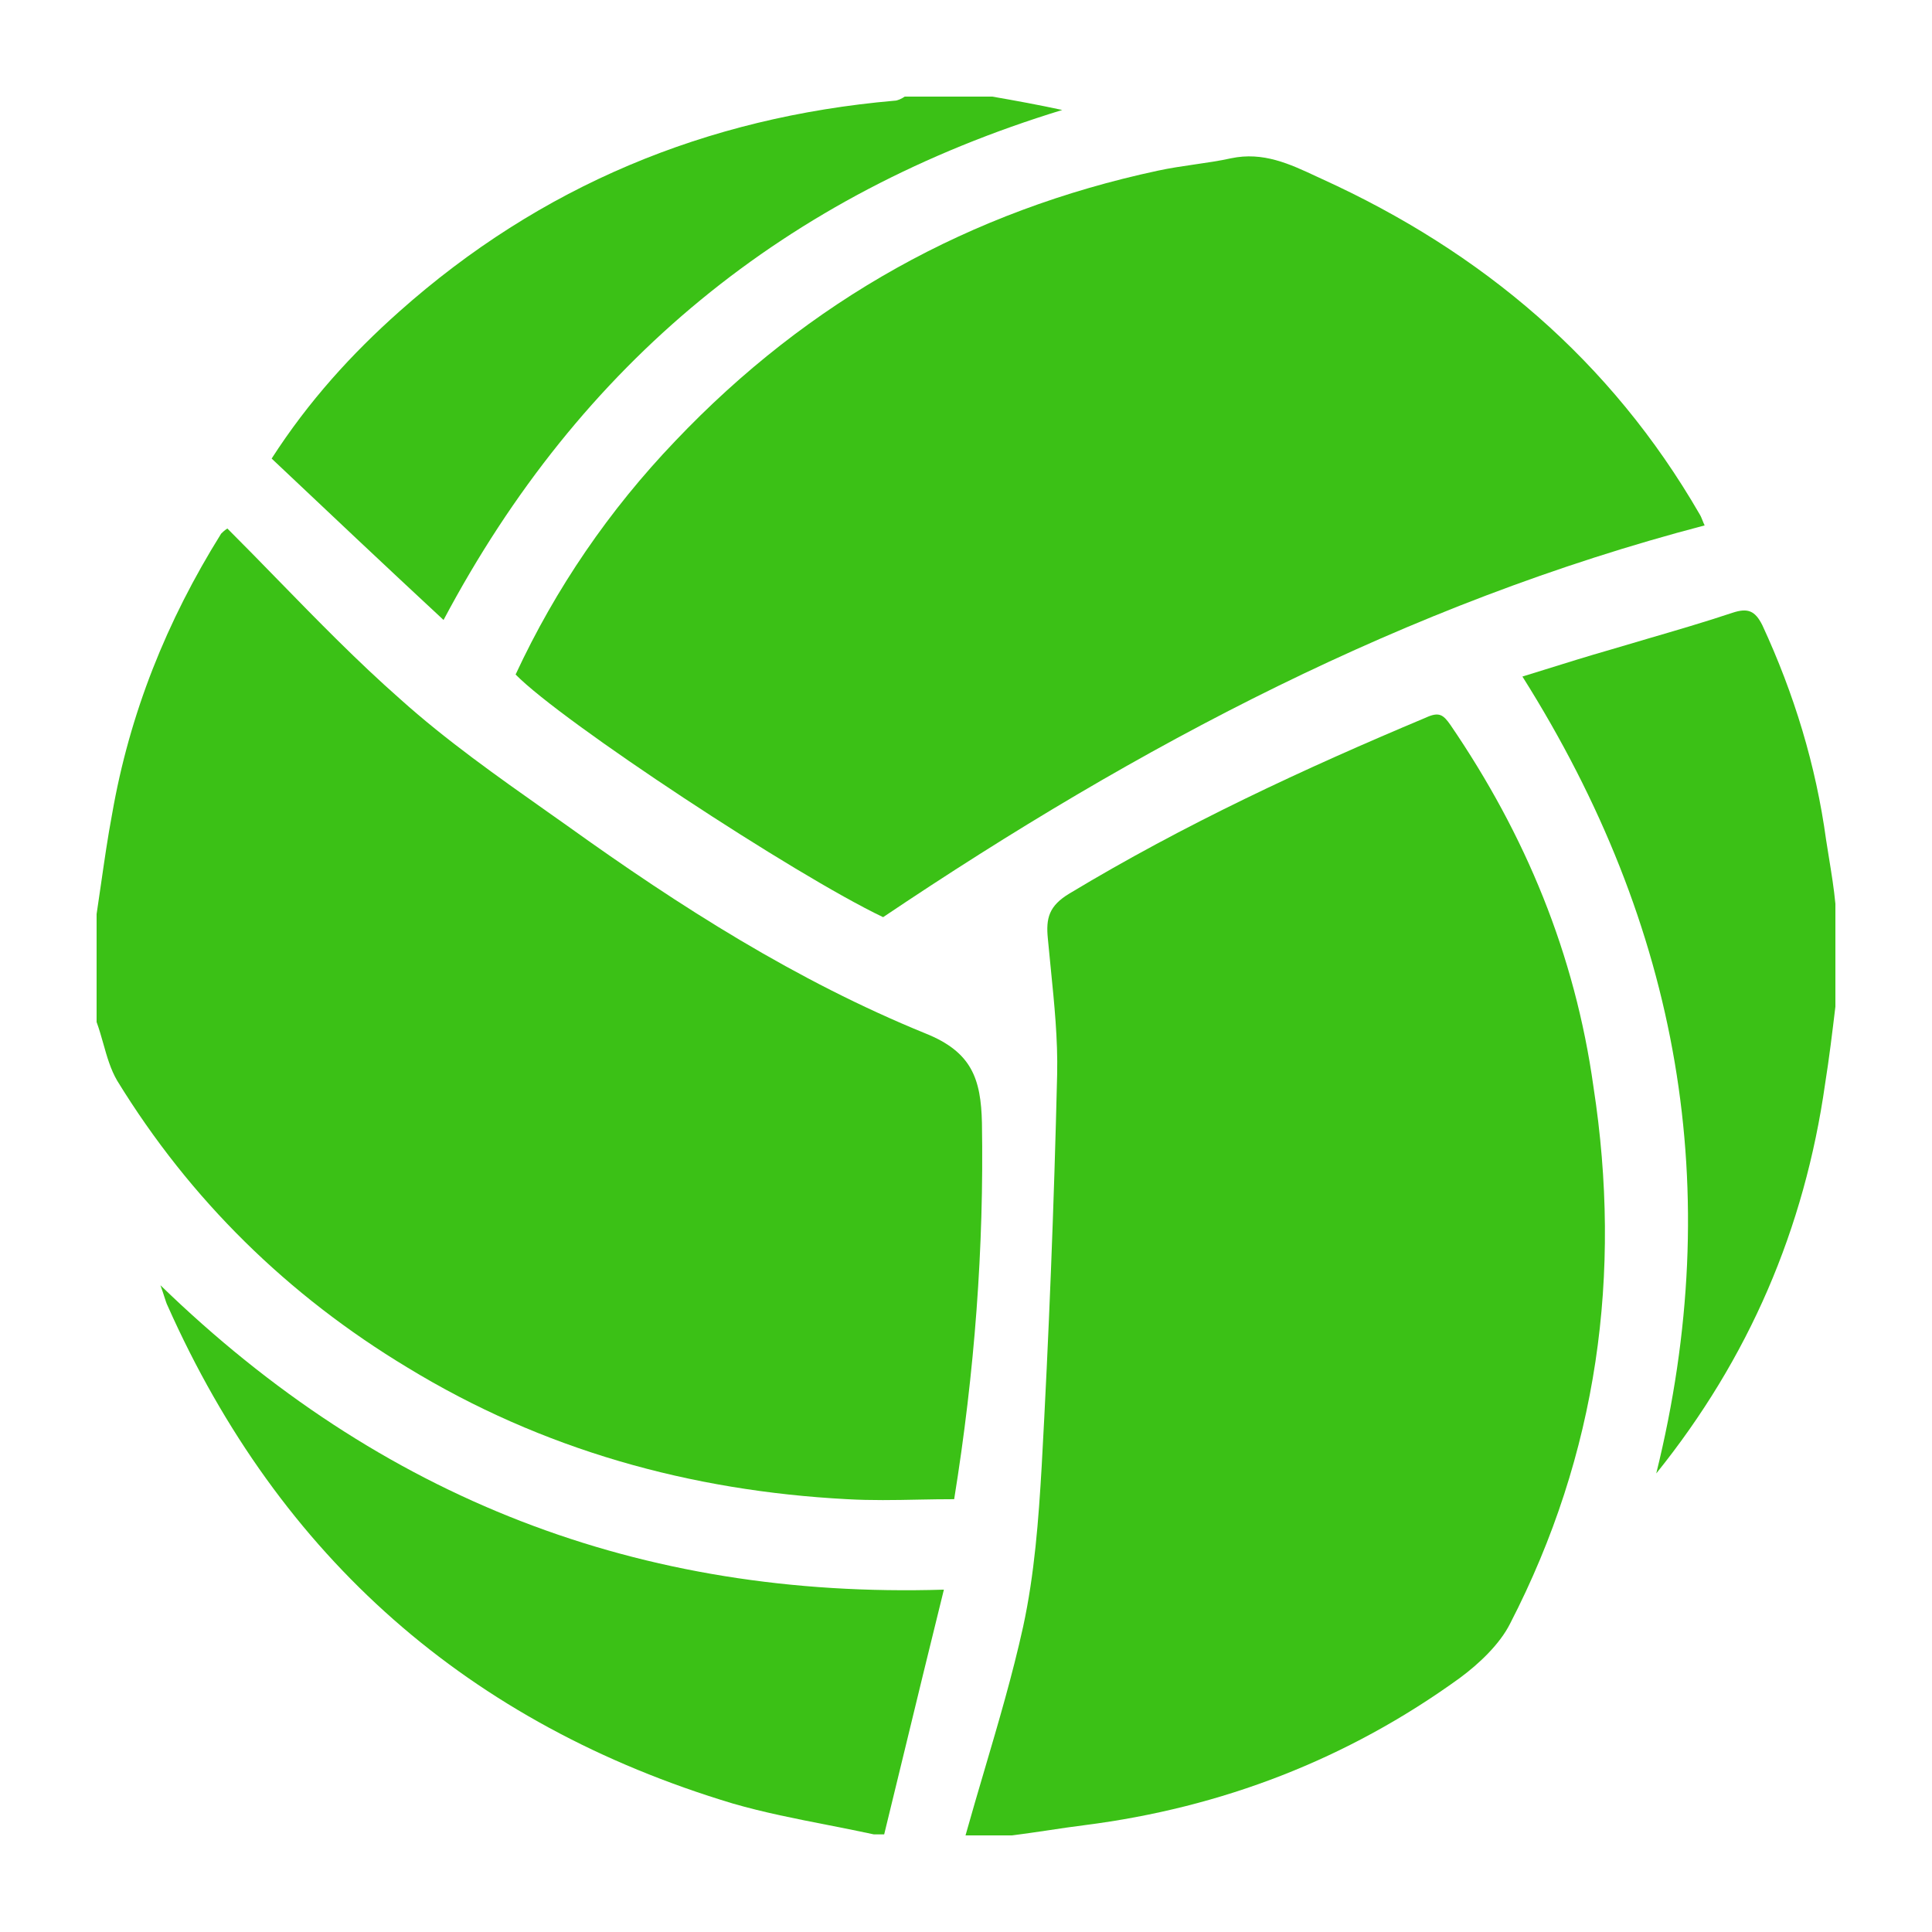 <svg width="40" height="40" viewBox="0 0 40 40" fill="none" xmlns="http://www.w3.org/2000/svg">
<path d="M21.993 2.277C21.503 2.171 21.034 2.085 20.544 2H18.732C18.668 2.043 18.583 2.085 18.519 2.085C14.618 2.426 11.187 3.852 8.267 6.45C7.286 7.322 6.391 8.302 5.624 9.494C6.796 10.601 7.968 11.708 9.183 12.836C12.018 7.493 16.281 4.023 21.993 2.277Z" fill="#3BC116"/>
<path d="M19.158 21.395C20.117 21.778 20.309 22.331 20.33 23.247C20.373 25.823 20.181 28.399 19.755 31.039C19.506 31.039 19.259 31.043 19.012 31.048C18.522 31.058 18.035 31.067 17.538 31.039C14.298 30.868 11.229 30.017 8.437 28.314C5.964 26.823 3.94 24.843 2.426 22.374C2.29 22.142 2.214 21.875 2.139 21.607C2.096 21.457 2.054 21.306 2 21.16V18.925C2.032 18.714 2.062 18.506 2.092 18.298C2.162 17.814 2.23 17.337 2.32 16.86C2.682 14.774 3.449 12.858 4.579 11.048C4.6 11.027 4.643 10.984 4.707 10.942C5.059 11.293 5.405 11.648 5.75 12.002C6.577 12.85 7.401 13.695 8.288 14.476C9.232 15.324 10.293 16.072 11.337 16.809C11.472 16.904 11.607 16.999 11.741 17.094C14.085 18.776 16.494 20.309 19.158 21.395Z" fill="#3BC116"/>
<path d="M29.517 14.859C29.794 14.731 29.88 14.795 30.029 15.008C31.585 17.286 32.608 19.755 32.991 22.502C33.588 26.376 33.077 30.102 31.265 33.615C31.052 34.04 30.625 34.445 30.221 34.743C27.897 36.425 25.297 37.425 22.462 37.787C22.206 37.819 21.956 37.856 21.706 37.894C21.456 37.931 21.204 37.968 20.949 38H19.99C20.116 37.55 20.248 37.102 20.38 36.654C20.672 35.663 20.963 34.676 21.183 33.678C21.418 32.593 21.503 31.464 21.567 30.357C21.716 27.654 21.823 24.95 21.887 22.246C21.903 21.518 21.829 20.789 21.756 20.061C21.735 19.852 21.714 19.644 21.695 19.436C21.652 19.01 21.716 18.755 22.142 18.499C24.508 17.073 26.981 15.923 29.517 14.859Z" fill="#3BC116"/>
<path d="M3.322 26.61C3.36 26.716 3.386 26.796 3.406 26.859C3.431 26.936 3.447 26.989 3.471 27.036C5.794 32.252 9.716 35.701 15.172 37.34C15.819 37.527 16.475 37.655 17.134 37.784C17.453 37.847 17.773 37.909 18.093 37.979H18.306C18.435 37.447 18.565 36.913 18.696 36.376C18.972 35.236 19.252 34.084 19.542 32.912C13.254 33.104 7.883 31.038 3.322 26.61Z" fill="#3BC116"/>
<path d="M36.487 12.943C37.147 14.369 37.595 15.838 37.808 17.392C37.827 17.518 37.848 17.645 37.869 17.774C37.919 18.082 37.97 18.397 38 18.712V20.841C37.936 21.373 37.872 21.906 37.787 22.438C37.361 25.44 36.21 28.122 34.291 30.506C35.741 24.631 34.782 19.181 31.52 14.007C31.668 13.962 31.814 13.916 31.959 13.871C32.423 13.726 32.878 13.584 33.332 13.454C33.591 13.376 33.85 13.301 34.108 13.225C34.7 13.052 35.29 12.88 35.869 12.687C36.188 12.581 36.337 12.645 36.487 12.943Z" fill="#3BC116"/>
<path d="M10.675 13.965C11.506 12.176 12.615 10.558 13.979 9.132C16.75 6.215 20.096 4.363 23.975 3.533C24.22 3.48 24.476 3.442 24.732 3.405C24.988 3.368 25.243 3.331 25.488 3.277C26.151 3.137 26.7 3.393 27.26 3.655C27.295 3.671 27.329 3.687 27.364 3.703C30.689 5.215 33.353 7.471 35.187 10.643C35.211 10.681 35.229 10.725 35.248 10.773C35.261 10.807 35.275 10.842 35.293 10.878C29.112 12.496 23.57 15.434 18.284 18.989C16.451 18.116 11.634 14.944 10.675 13.965Z" fill="#3BC116"/>
</svg>
